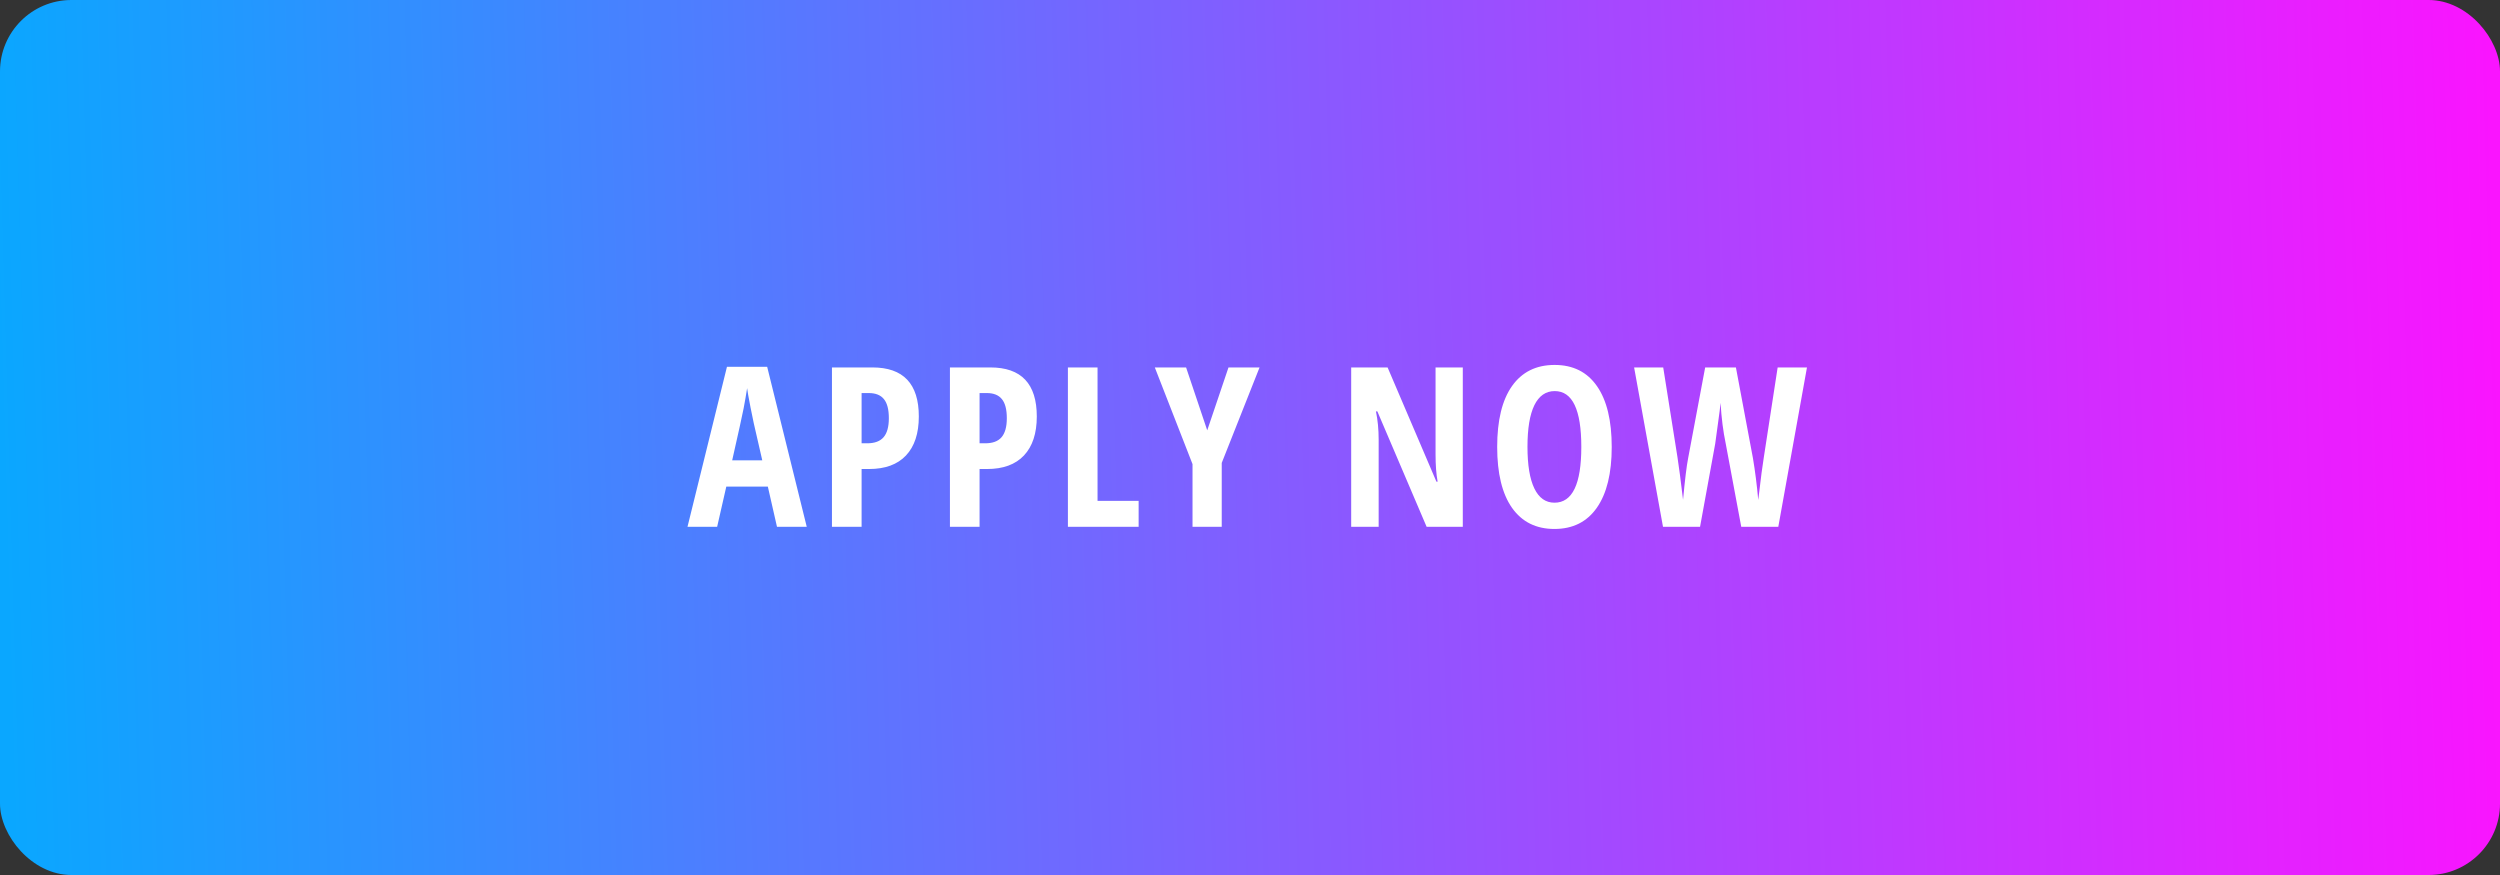 <svg width="280" height="98" viewBox="0 0 280 98" fill="none" xmlns="http://www.w3.org/2000/svg">
<rect x="0" y="0" width="280" height="98" fill="#333333" stroke="none"/>
<rect width="280" height="98" rx="8" fill="url(#paint0_linear_32_78)"/>
<path d="M90.355 59H87.022L85.997 54.496H81.346L80.32 59H77L81.419 41.08H85.923L90.355 59ZM85.374 51.554L84.422 47.403C84.406 47.338 84.284 46.744 84.056 45.621C83.836 44.49 83.71 43.774 83.677 43.473C83.563 44.221 83.433 44.974 83.287 45.731C83.14 46.488 82.713 48.429 82.005 51.554H85.374ZM93.179 41.153H97.708C101.175 41.153 102.908 42.984 102.908 46.647C102.908 48.543 102.428 49.999 101.468 51.017C100.516 52.026 99.136 52.53 97.33 52.53H96.499V59H93.179V41.153ZM96.499 44.022V49.649H97.134C97.956 49.649 98.562 49.426 98.953 48.978C99.352 48.522 99.551 47.81 99.551 46.842C99.551 45.865 99.368 45.153 99.002 44.706C98.636 44.25 98.07 44.022 97.305 44.022H96.499ZM106.392 41.153H110.921C114.388 41.153 116.121 42.984 116.121 46.647C116.121 48.543 115.641 49.999 114.681 51.017C113.729 52.026 112.349 52.53 110.542 52.53H109.712V59H106.392V41.153ZM109.712 44.022V49.649H110.347C111.169 49.649 111.775 49.426 112.166 48.978C112.565 48.522 112.764 47.81 112.764 46.842C112.764 45.865 112.581 45.153 112.215 44.706C111.849 44.25 111.283 44.022 110.518 44.022H109.712ZM122.925 56.095H127.527V59H119.605V41.153H122.925V56.095ZM136.834 59H133.562V51.981L129.339 41.153H132.842L135.21 48.197L137.591 41.153H141.07L136.834 51.847V59ZM163.833 59H159.781L154.263 46.073H154.104C154.308 47.041 154.41 48.099 154.41 49.247V59H151.333V41.153H155.411L160.879 53.946H161.014C160.859 53.116 160.782 52.099 160.782 50.895V41.153H163.833V59ZM169.344 56.876C168.237 55.297 167.684 53.023 167.684 50.052C167.684 47.082 168.237 44.811 169.344 43.241C170.459 41.662 172.05 40.873 174.117 40.873C176.184 40.873 177.767 41.666 178.865 43.253C179.964 44.832 180.513 47.102 180.513 50.065C180.513 53.019 179.956 55.289 178.841 56.876C177.734 58.455 176.151 59.244 174.092 59.244C172.042 59.244 170.459 58.455 169.344 56.876ZM174.129 43.802C173.128 43.802 172.367 44.331 171.846 45.389C171.333 46.447 171.077 47.997 171.077 50.04C171.077 52.083 171.333 53.637 171.846 54.703C172.359 55.769 173.112 56.302 174.104 56.302C176.106 56.302 177.107 54.219 177.107 50.052C177.107 45.886 176.115 43.802 174.129 43.802ZM199.17 59H195.02L193.274 49.649C192.998 48.339 192.806 46.83 192.701 45.121L192.603 46.024L192.103 49.698L190.406 59H186.255L183.021 41.153H186.28L187.879 51.224C188.042 52.266 188.249 53.849 188.501 55.973C188.713 53.718 188.904 52.16 189.075 51.297L190.979 41.153H194.422L196.326 51.297C196.57 52.738 196.77 54.304 196.924 55.997C197.209 53.564 197.417 51.973 197.547 51.224L199.097 41.153H202.381L199.17 59Z" fill="white"/>
<defs>
<linearGradient id="paint0_linear_32_78" x1="280" y1="41" x2="-7.25335e-06" y2="49" gradientUnits="userSpaceOnUse">
<stop stop-color="#FA14FF"/>
<stop offset="1" stop-color="#0AA7FF"/>
</linearGradient>
</defs>
</svg>
